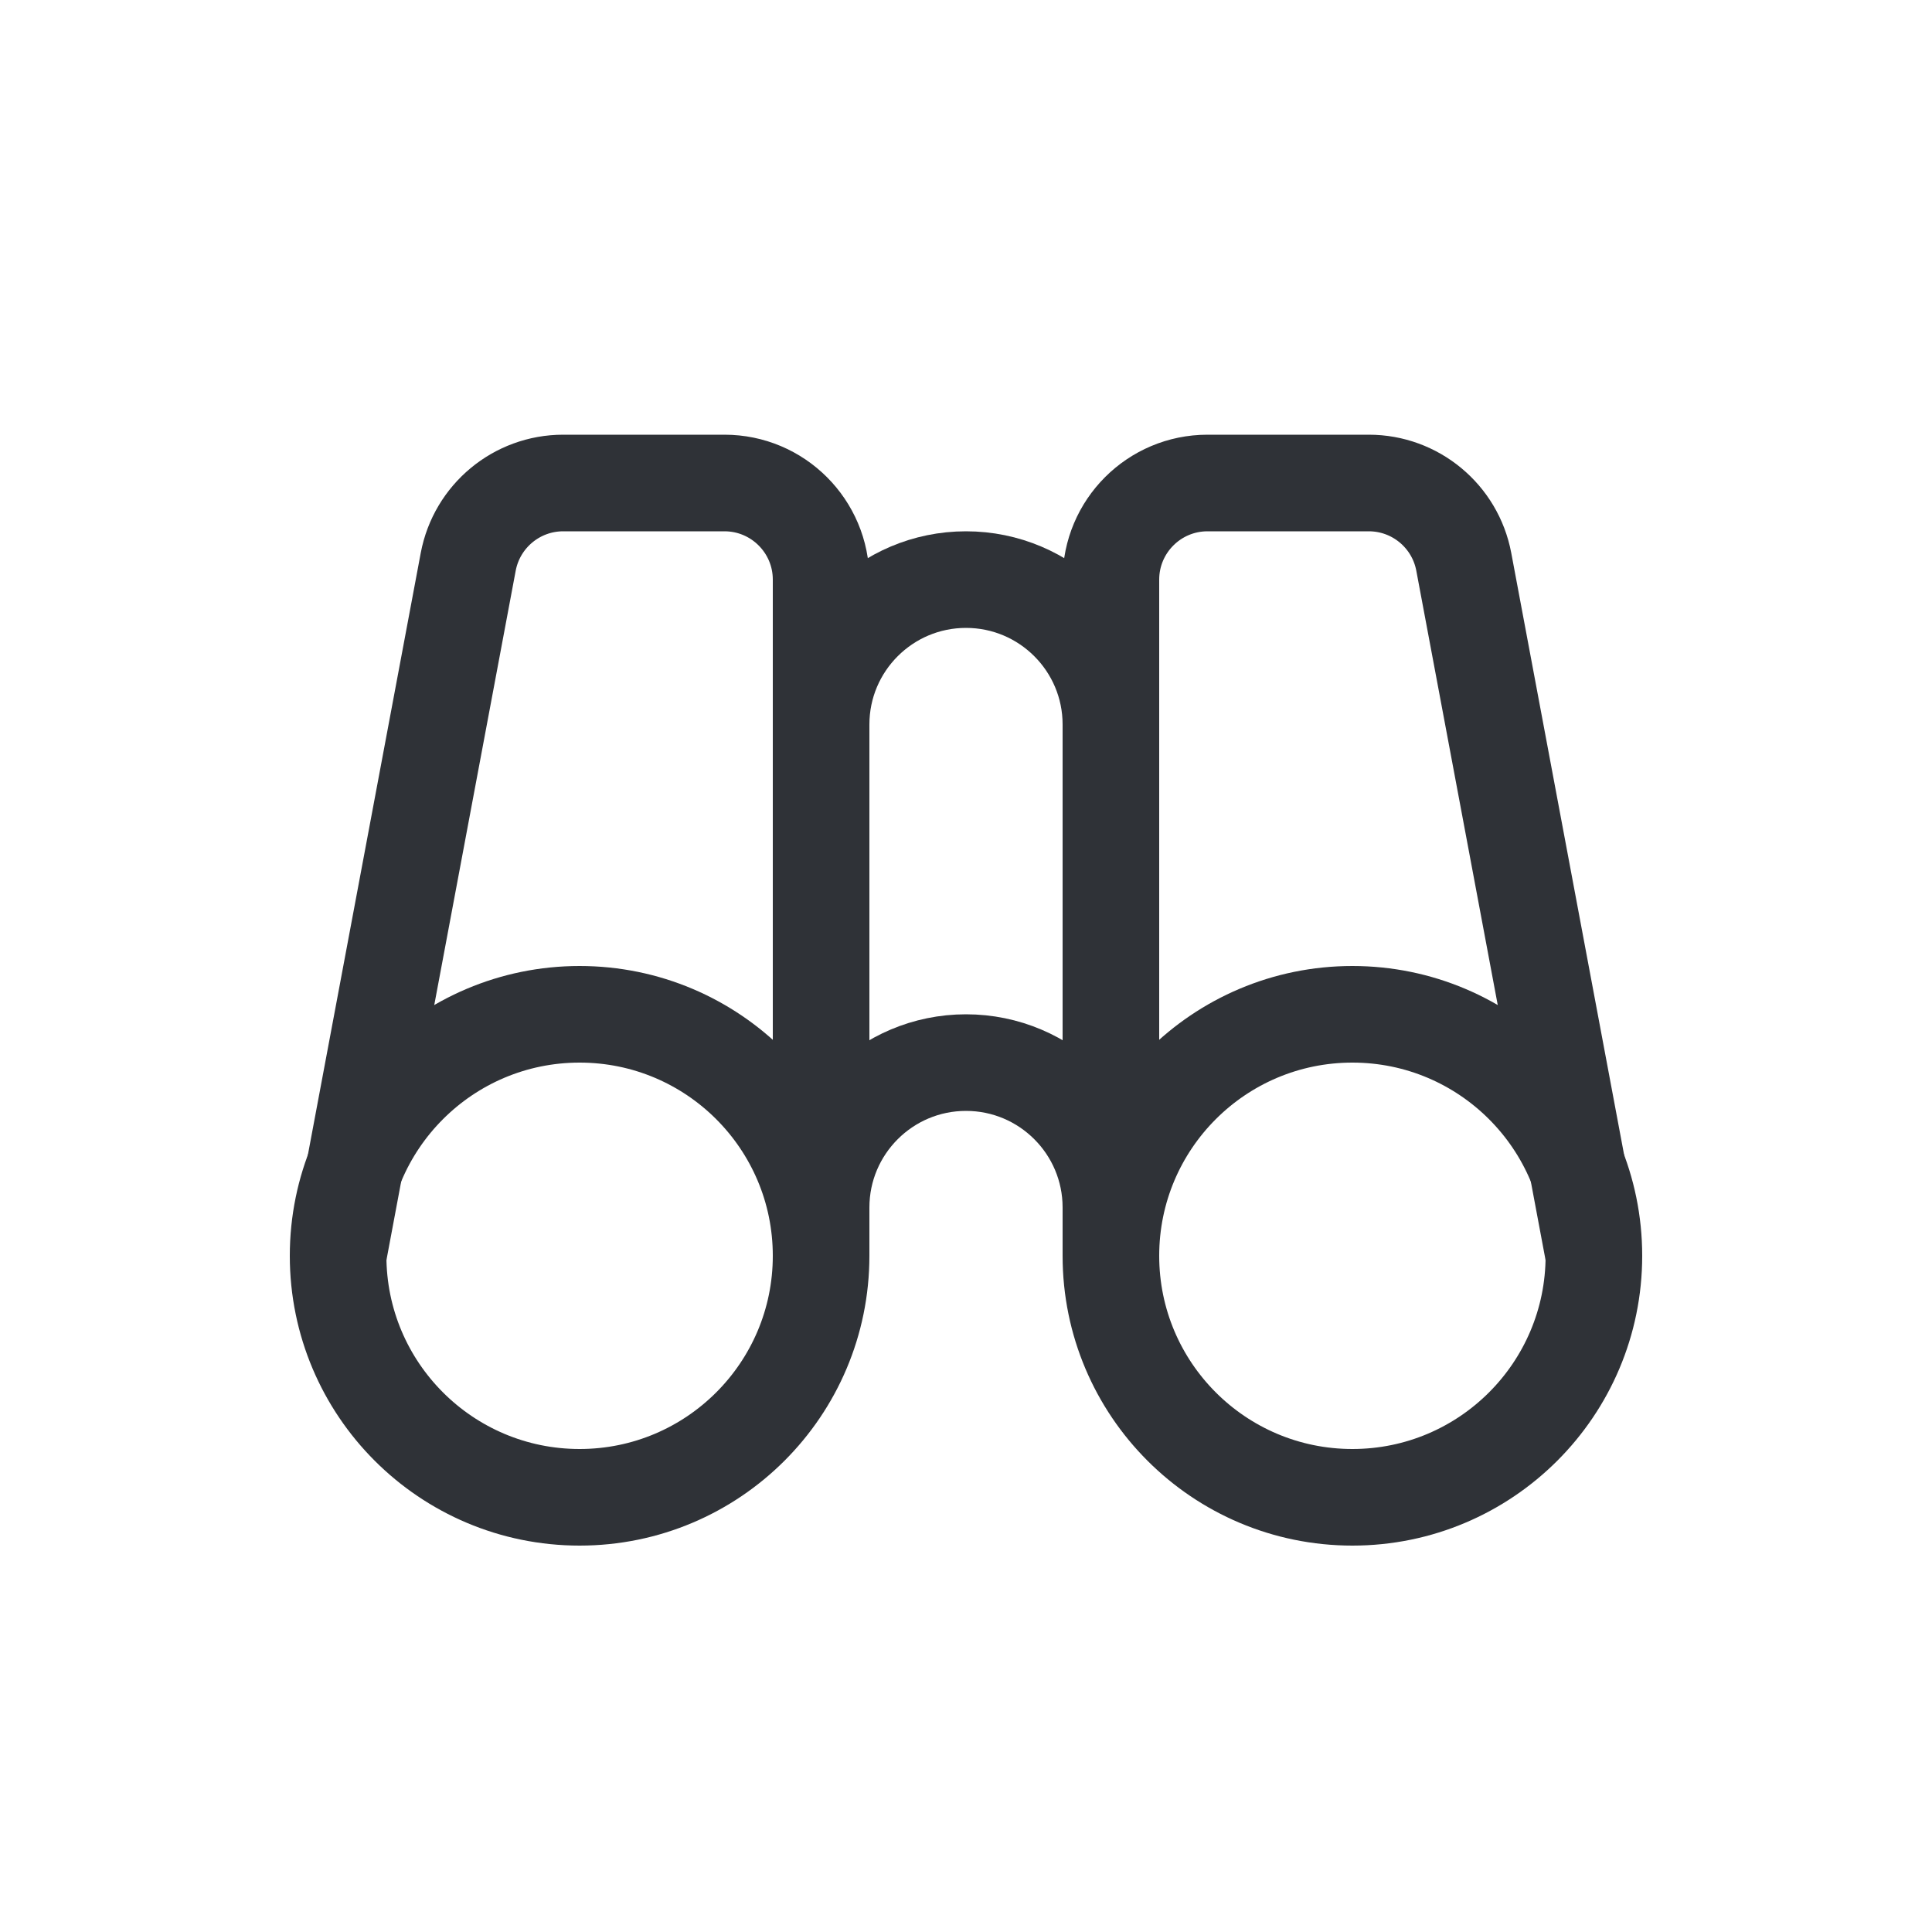 <svg fill="none" height="20" viewBox="0 0 20 20" width="20" xmlns="http://www.w3.org/2000/svg"><g stroke="#2f3237"><circle cx="6" cy="13" r="2.5"/><circle cx="14" cy="13" r="2.5"/><path d="m11.5 13v-7c0-.552.448-1 1-1h1.67c.481 0 .894.343.983.816l1.347 7.184"/><path d="m8.5 13v-7c0-.552-.448-1-1-1h-1.67c-.481 0-.894.343-.983.816l-1.347 7.184"/><path d="m11.5 12.5c0-.828-.672-1.5-1.5-1.5-.828 0-1.5.672-1.5 1.5"/><path d="m11.5 7.5c0-.828-.672-1.5-1.5-1.5-.828 0-1.5.672-1.5 1.5"/></g></svg>